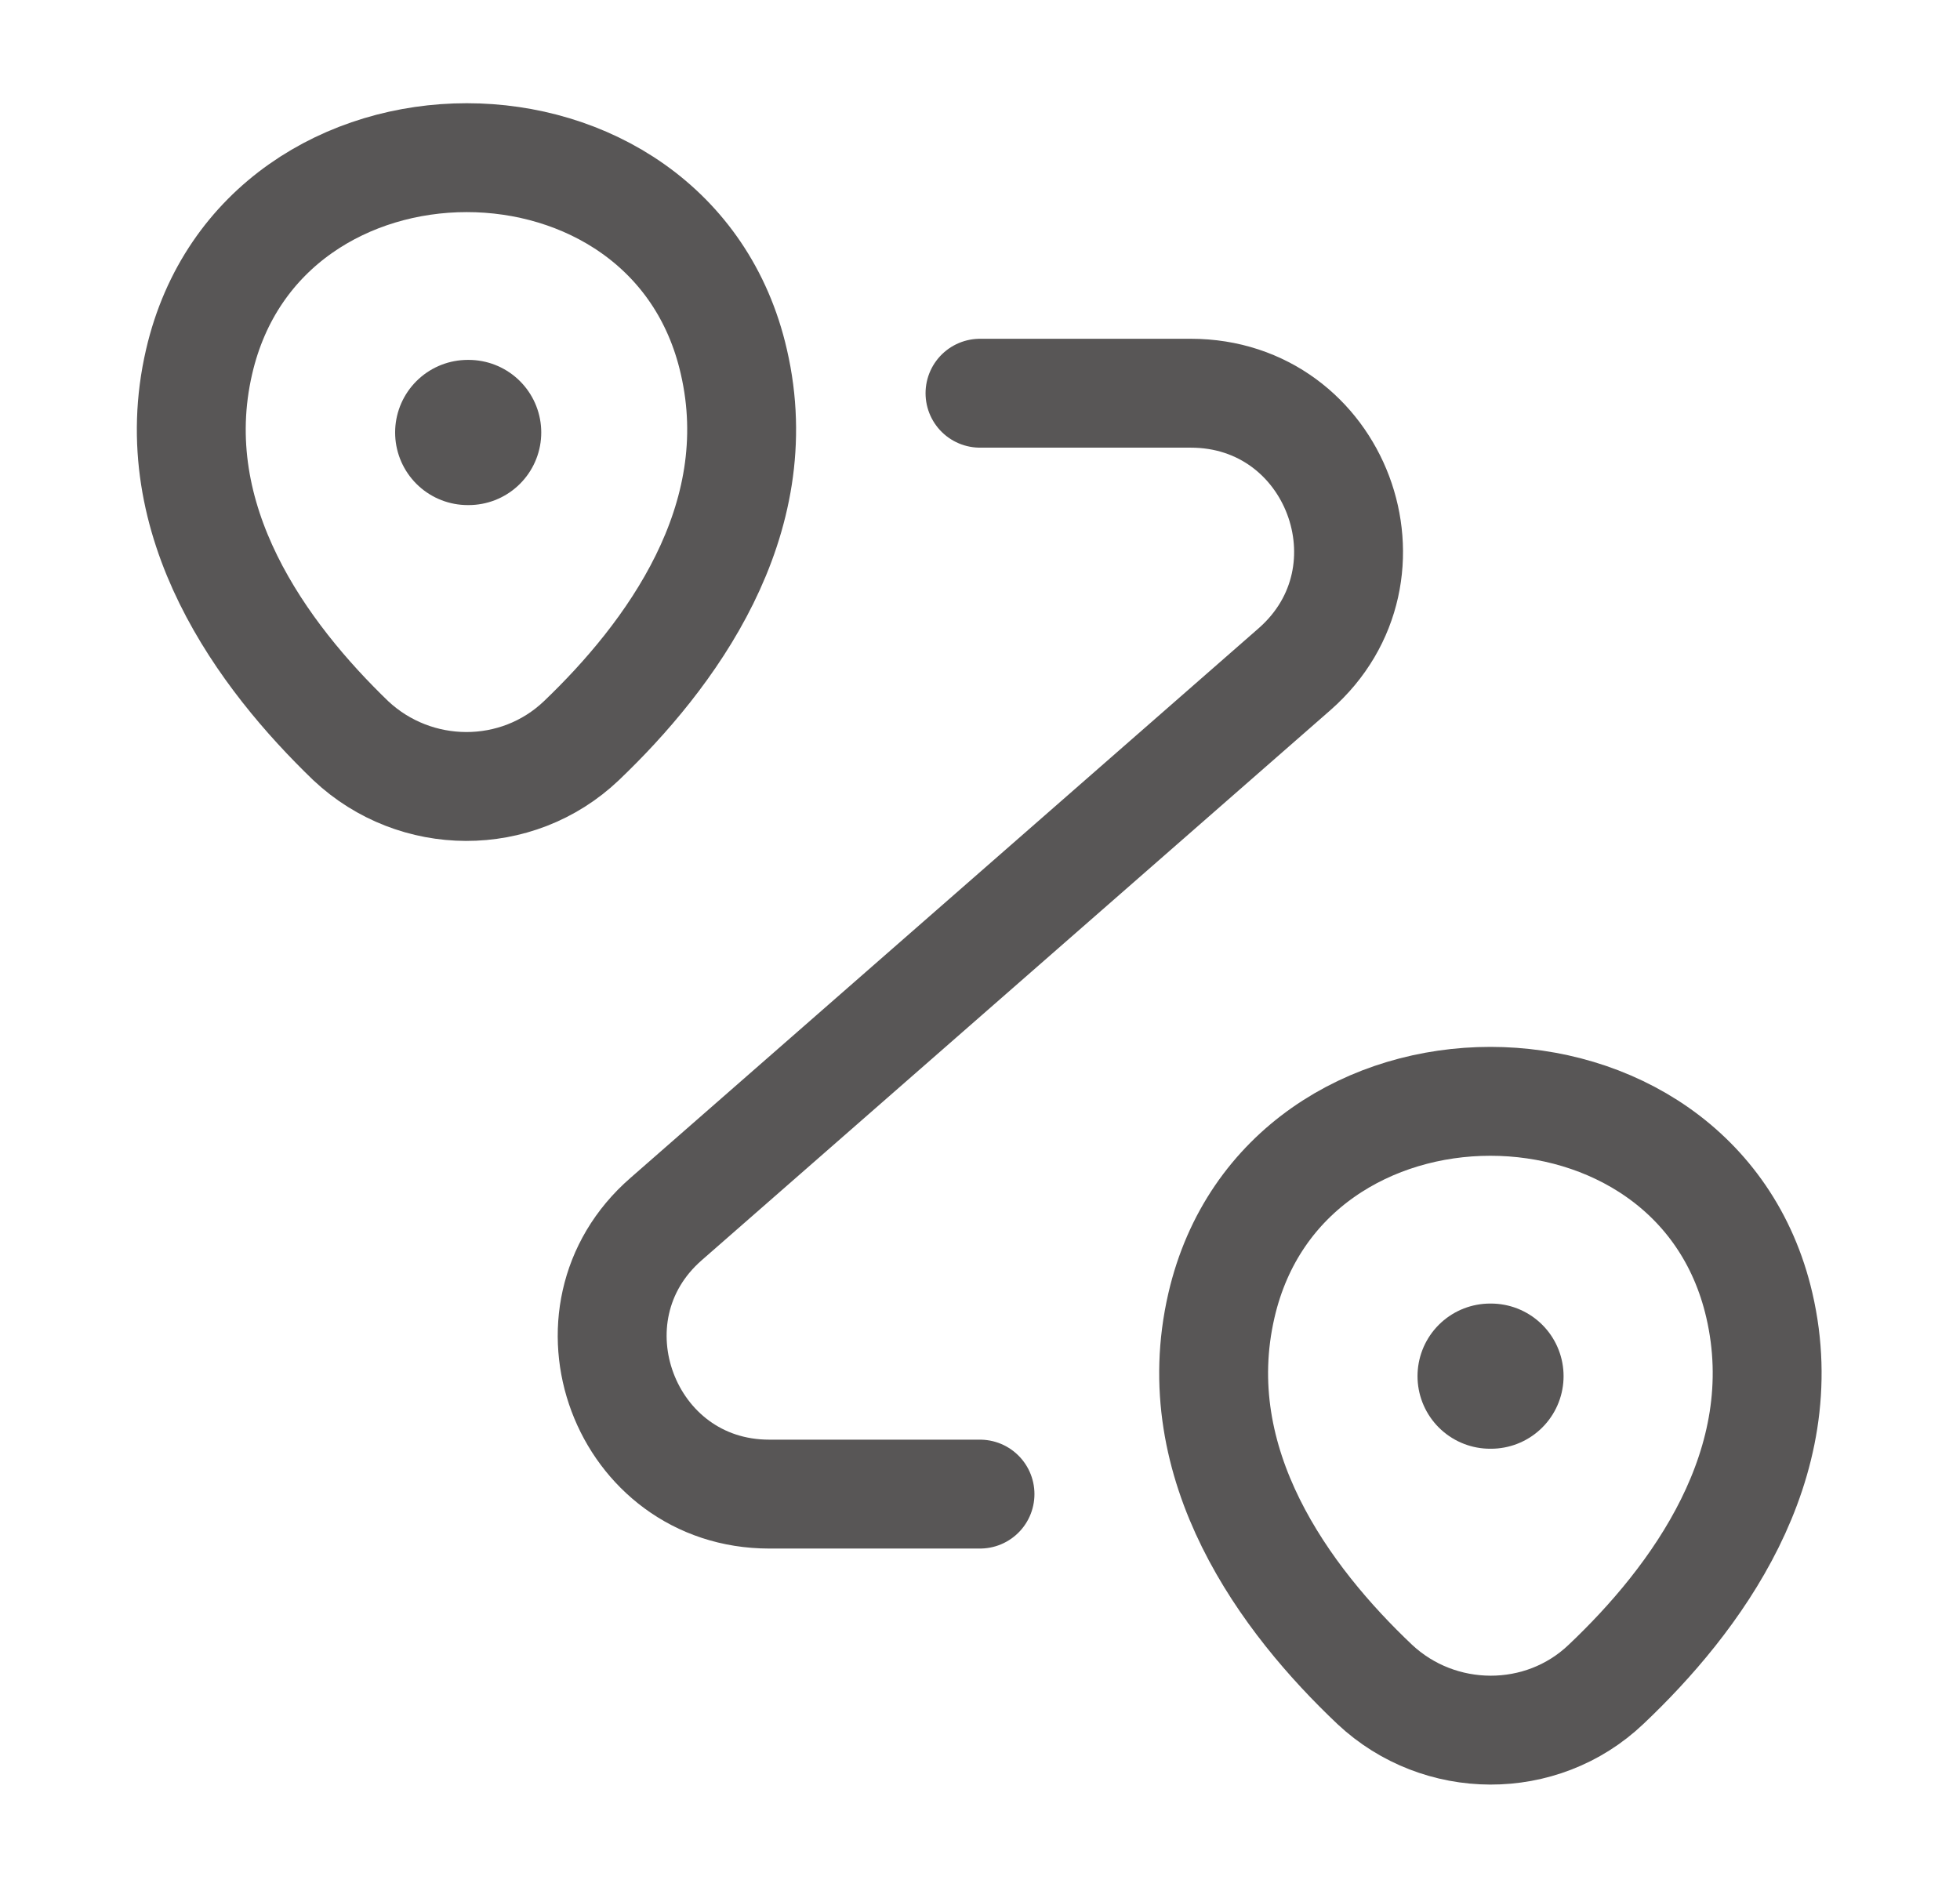 <svg width="27" height="26" viewBox="0 0 27 26" fill="none" xmlns="http://www.w3.org/2000/svg">
<path d="M2.743 4.983C3.609 1.235 9.253 1.235 10.109 4.983C10.618 7.183 9.221 9.046 8.008 10.205C7.119 11.05 5.722 11.039 4.833 10.205C3.631 9.046 2.233 7.183 2.743 4.983Z" stroke="#585656" stroke-width="1.5"/>
<path d="M16.826 17.983C17.692 14.235 23.369 14.235 24.236 17.983C24.745 20.183 23.348 22.046 22.123 23.205C21.235 24.05 19.827 24.039 18.938 23.205C17.714 22.046 16.317 20.183 16.826 17.983Z" stroke="#585656" stroke-width="1.5"/>
<path d="M13.5 5.417H16.403C18.407 5.417 19.339 7.898 17.833 9.219L9.178 16.792C7.672 18.102 8.603 20.583 10.597 20.583H13.5" stroke="#585656" stroke-width="1.5" stroke-linecap="round" stroke-linejoin="round"/>
<path d="M6.443 5.958H6.456" stroke="#585656" stroke-width="2" stroke-linecap="round" stroke-linejoin="round"/>
<path d="M20.527 18.958H20.539" stroke="#585656" stroke-width="2" stroke-linecap="round" stroke-linejoin="round"/>
</svg>
